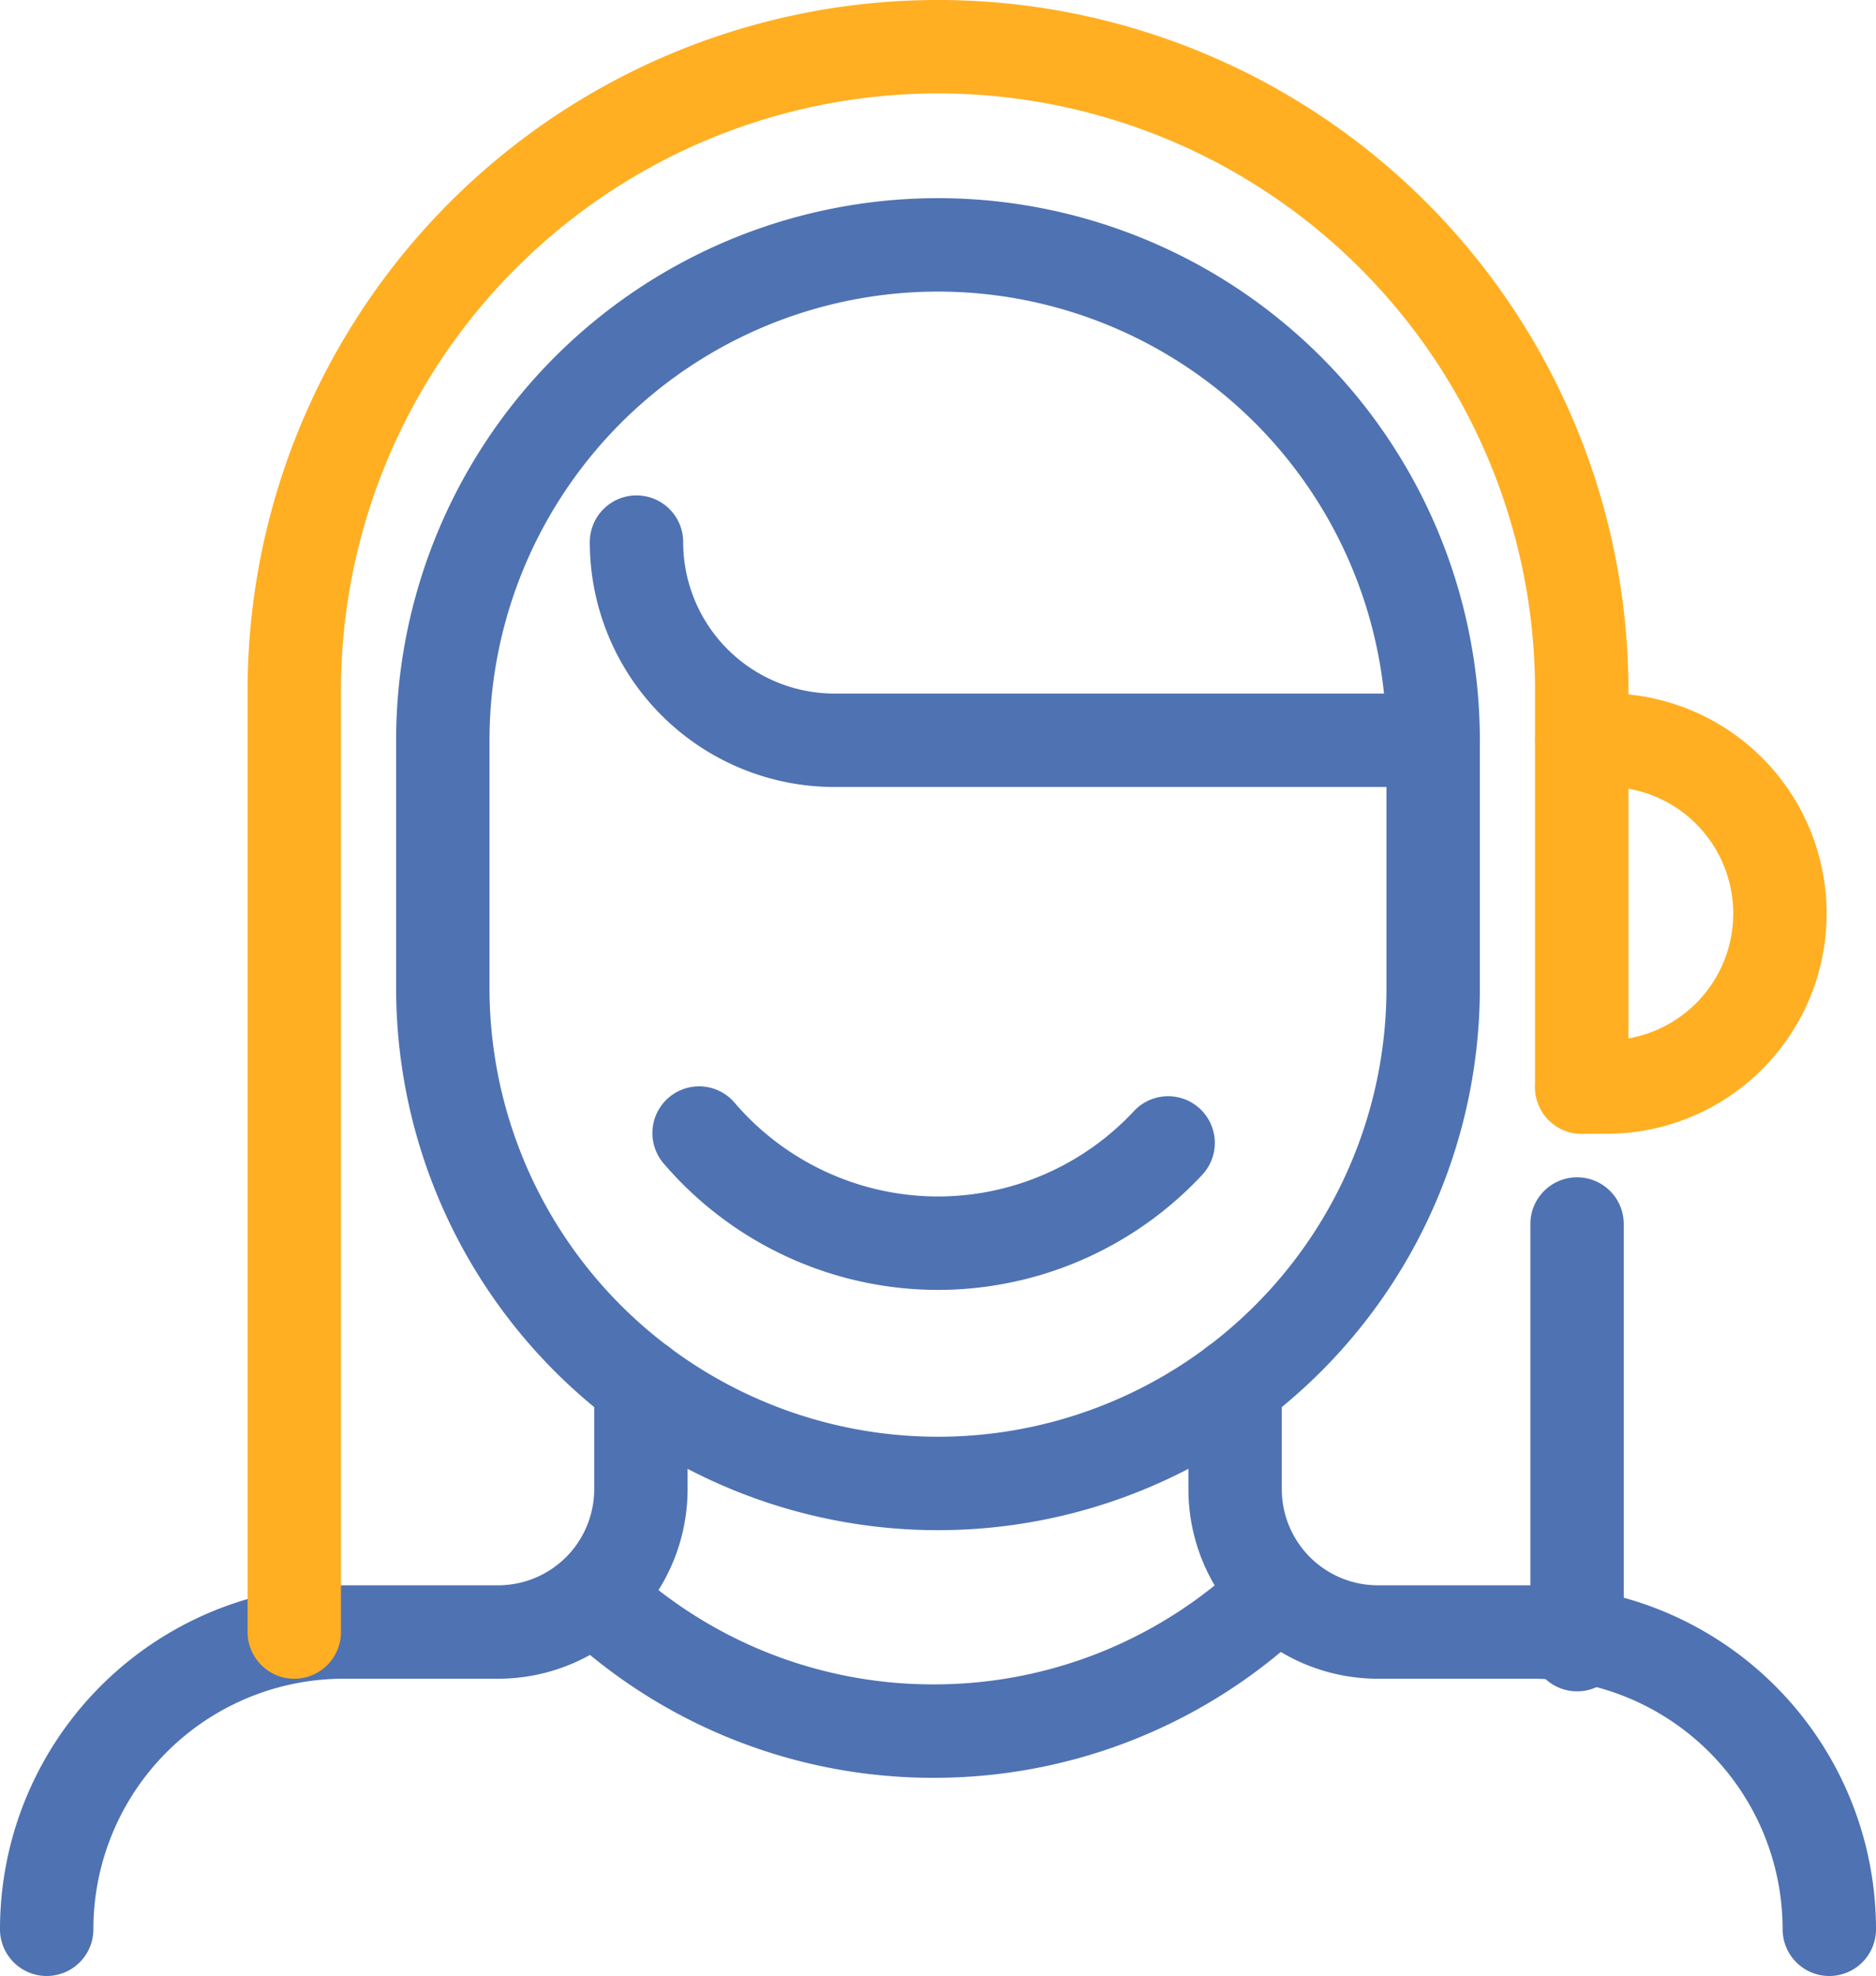<svg xmlns="http://www.w3.org/2000/svg" width="70.313" height="74.025" viewBox="0 0 70.313 74.025">
  <g id="Group_37512" data-name="Group 37512" transform="translate(1.75 1.75)">
    <path id="Path_101287" data-name="Path 101287" d="M349.771,188.424H327.335A7.424,7.424,0,0,1,319.911,181h0" transform="translate(-297.805 -162.441)" fill="none" stroke="#4f72b2" stroke-linecap="round" stroke-linejoin="round" stroke-width="3.5"/>
    <path id="Path_101288" data-name="Path 101288" d="M319.184,202.551a18.488,18.488,0,0,0,12.485,4.827h0a18.5,18.5,0,0,0,12.839-5.158" transform="translate(-298.427 -144.277)" fill="none" stroke="#4f72b2" stroke-linecap="round" stroke-linejoin="round" stroke-width="3.5"/>
    <path id="Path_101289" data-name="Path 101289" d="M338.754,193.3a11.8,11.8,0,0,1-8.624,3.756h0a11.8,11.8,0,0,1-8.955-4.126" transform="translate(-296.723 -152.233)" fill="none" stroke="#4f72b2" stroke-linecap="round" stroke-linejoin="round" stroke-width="3.5"/>
    <path id="Path_101290" data-name="Path 101290" d="M330.271,198v3.927a5.352,5.352,0,0,1-5.352,5.352h-5.783A11.135,11.135,0,0,0,308,218.415" transform="translate(-308 -147.89)" fill="none" stroke="#4f72b2" stroke-linecap="round" stroke-linejoin="round" stroke-width="3.5"/>
    <path id="Path_101291" data-name="Path 101291" d="M354.271,218.415a11.135,11.135,0,0,0-11.136-11.136h-5.783A5.352,5.352,0,0,1,332,201.927V198" transform="translate(-287.458 -147.89)" fill="none" stroke="#4f72b2" stroke-linecap="round" stroke-linejoin="round" stroke-width="3.5"/>
    <line id="Line_541" data-name="Line 541" y2="15.758" transform="translate(57.359 44.104)" fill="none" stroke="#4f72b2" stroke-linecap="round" stroke-linejoin="round" stroke-width="3.5"/>
    <path id="Path_101292" data-name="Path 101292" d="M313,230.389V195.127A24.126,24.126,0,0,1,337.127,171h0a24.126,24.126,0,0,1,24.127,24.127v14.847" transform="translate(-303.72 -171)" fill="none" stroke="#ffaf21" stroke-linecap="round" stroke-linejoin="round" stroke-width="3.5"/>
    <path id="Path_101293" data-name="Path 101293" d="M353.118,202.839A18.559,18.559,0,0,1,334.559,221.4h0A18.559,18.559,0,0,1,316,202.839v-9.28A18.559,18.559,0,0,1,334.559,175h0a18.559,18.559,0,0,1,18.559,18.559Z" transform="translate(-301.153 -167.576)" fill="none" stroke="#4f72b2" stroke-linecap="round" stroke-linejoin="round" stroke-width="3.5"/>
    <path id="Path_101294" data-name="Path 101294" d="M339,197.991h.928a6.5,6.5,0,0,0,6.5-6.5h0a6.5,6.5,0,0,0-6.5-6.5H339" transform="translate(-281.466 -159.017)" fill="none" stroke="#ffaf21" stroke-linecap="round" stroke-linejoin="round" stroke-width="3.5"/>
  </g>
</svg>
